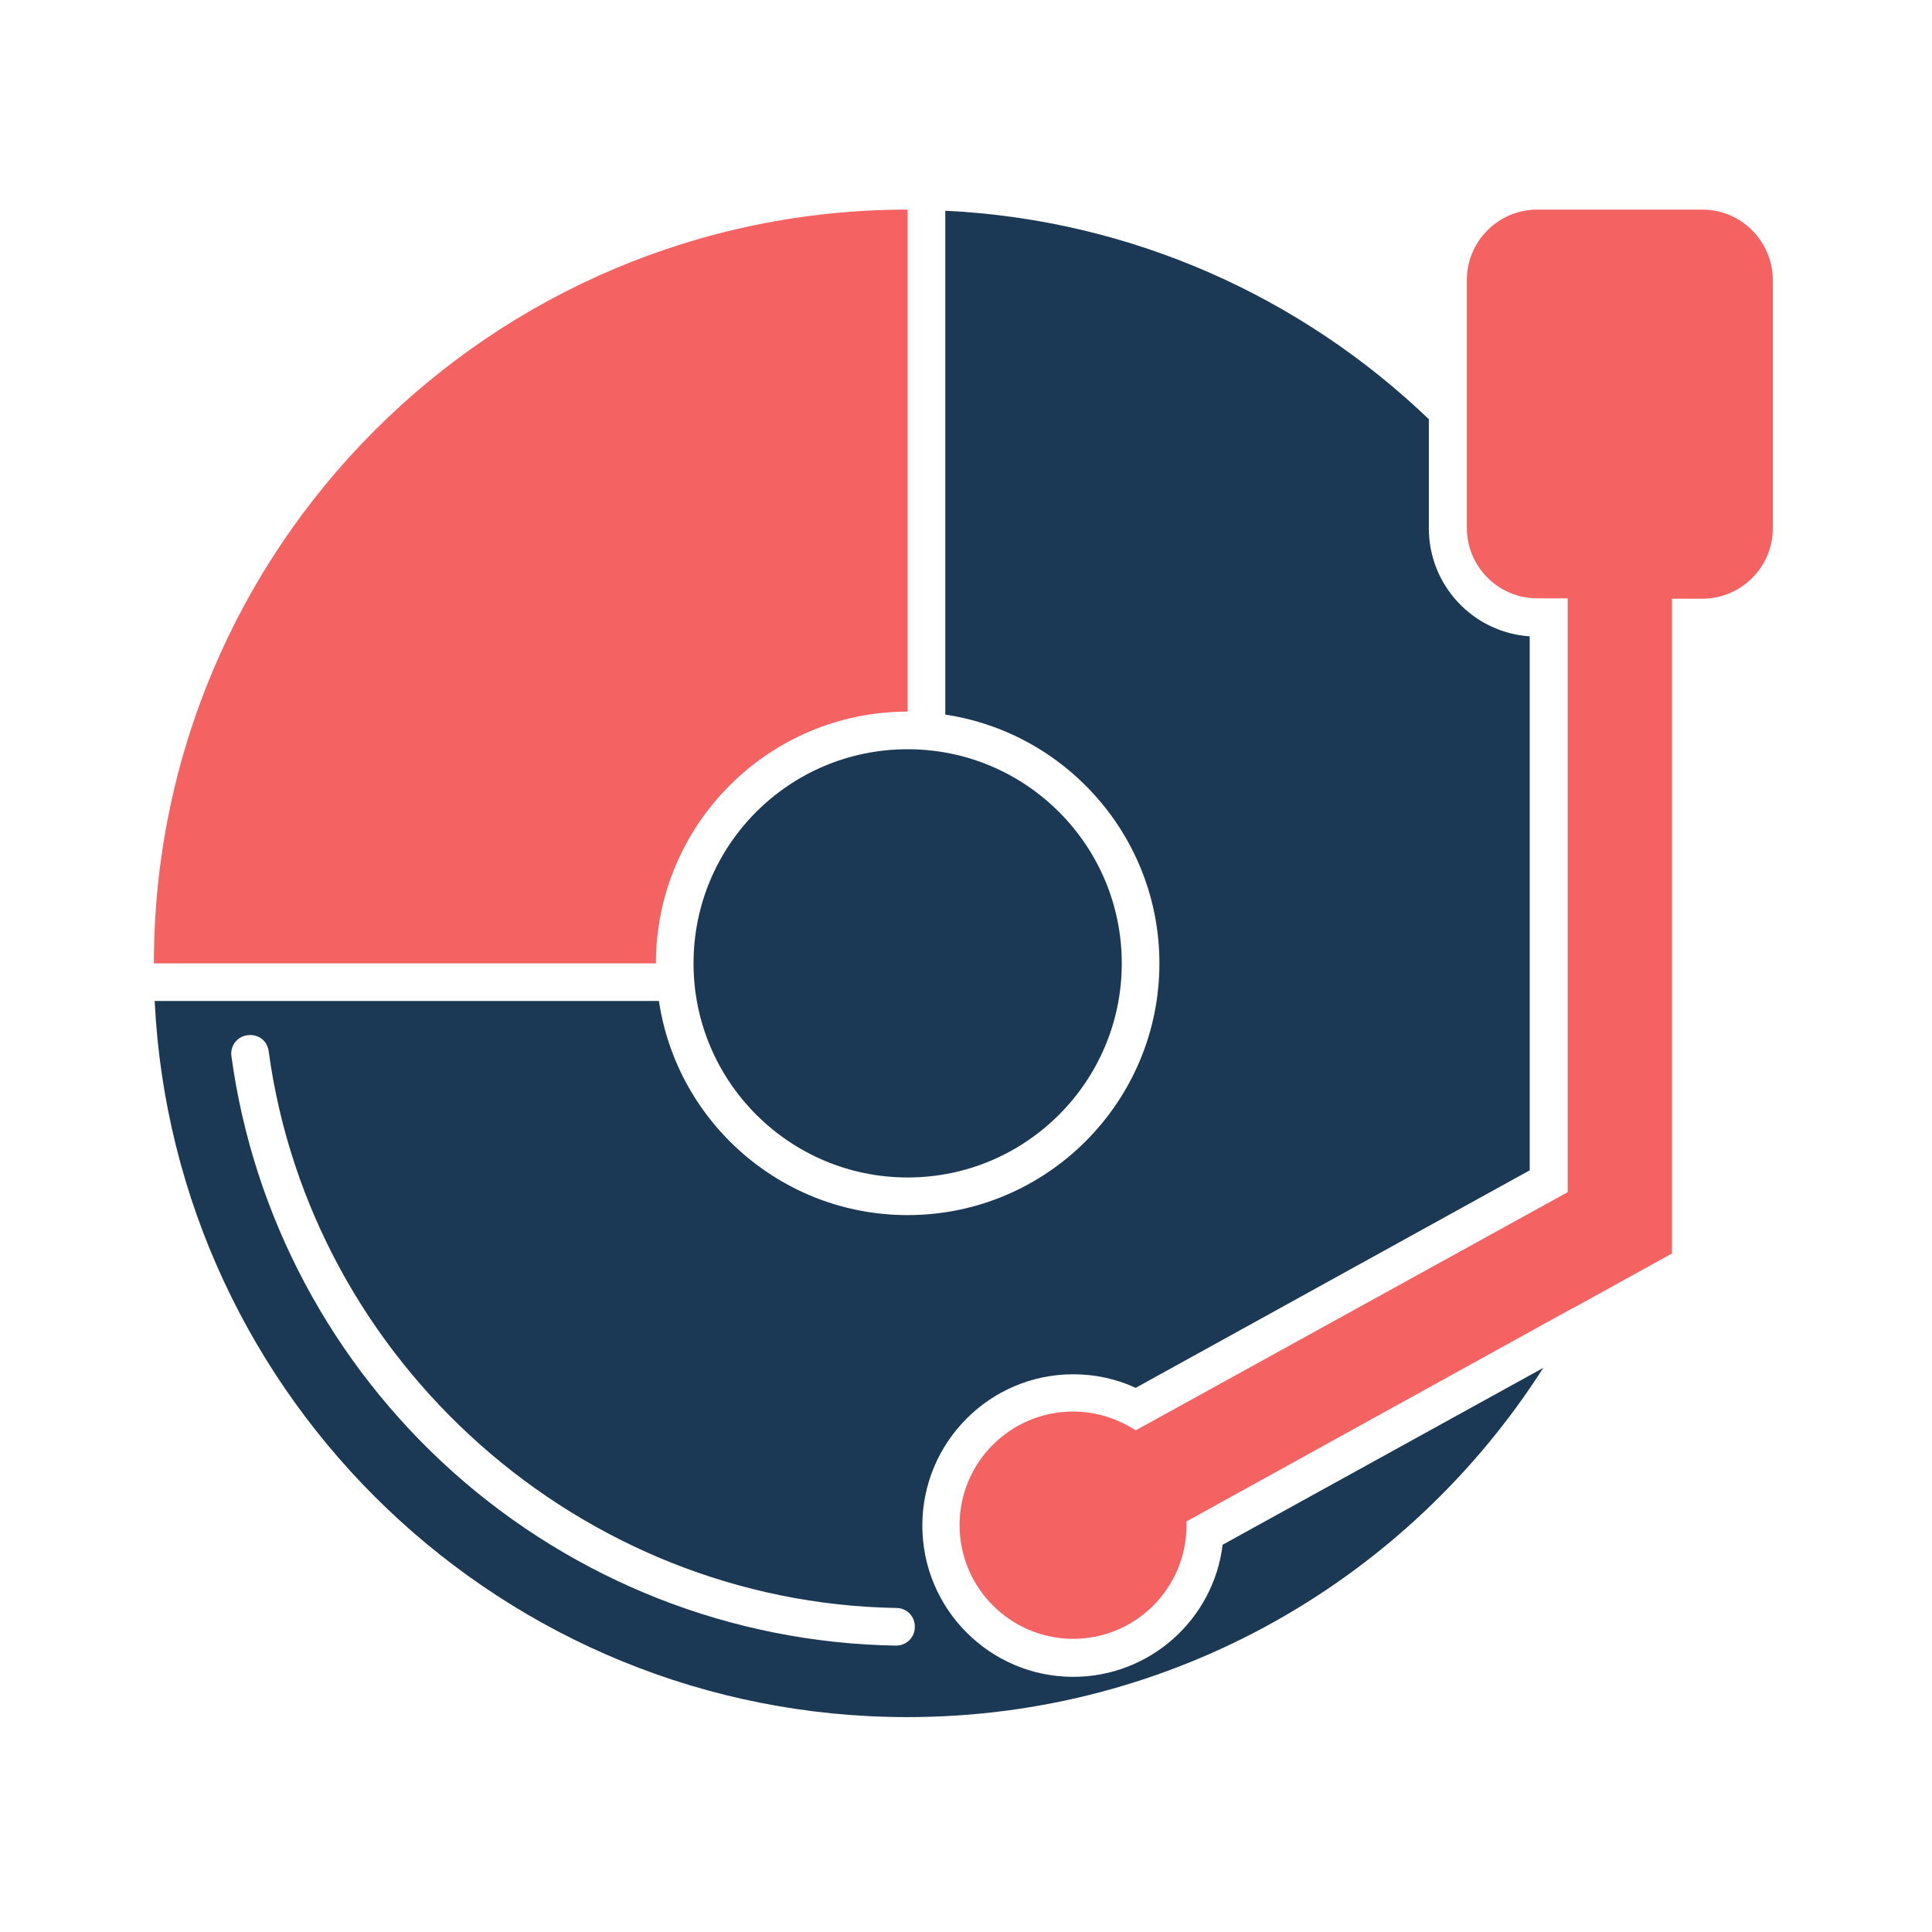 <svg width="219" height="219" viewBox="0 0 219 219" fill="none" xmlns="http://www.w3.org/2000/svg">
<path d="M78.615 109.2C78.615 122.594 89.493 133.472 102.887 133.472C116.281 133.472 127.158 122.594 127.158 109.2C127.158 95.806 116.281 84.929 102.887 84.929C89.45 84.929 78.615 95.806 78.615 109.2Z" fill="#1B3954"/>
<path d="M102.887 80.663V23.76C55.709 23.76 17.446 62.022 17.446 109.2H74.35C74.35 93.46 87.147 80.663 102.887 80.663Z" fill="#F46262"/>
<path d="M121.656 190.076C112.229 190.076 104.55 182.398 104.55 172.929C104.55 163.459 112.229 155.781 121.656 155.781C124.13 155.781 126.518 156.293 128.737 157.316L173.398 132.661V72.132C166.999 71.705 161.966 66.373 161.966 59.89V47.519C147.591 33.741 128.395 24.911 107.152 23.888V81.004C120.845 83.052 131.424 94.91 131.424 109.2C131.424 124.94 118.627 137.737 102.887 137.737C88.597 137.737 76.739 127.201 74.691 113.466H17.532C19.75 158.681 57.117 194.641 102.844 194.641C133.13 194.641 159.748 178.858 174.933 155.056L138.59 175.104C137.566 183.55 130.357 190.076 121.656 190.076ZM101.565 186.536C83.009 186.237 65.221 179.242 51.358 166.871C37.623 154.586 28.708 137.865 26.234 119.736C26.063 118.585 26.873 117.476 28.068 117.348C29.262 117.177 30.329 117.987 30.457 119.182C35.277 154.544 65.861 181.673 101.607 182.27C102.802 182.27 103.74 183.251 103.697 184.446C103.697 185.598 102.759 186.536 101.565 186.536Z" fill="#1B3954"/>
<path d="M192.977 23.76H174.251C169.857 23.76 166.274 27.343 166.274 31.736V59.847C166.274 64.24 169.857 67.824 174.251 67.824H177.706V135.135L128.737 162.137C126.689 160.814 124.258 160.004 121.656 160.004C114.532 160.004 108.773 165.762 108.773 172.886C108.773 179.967 114.532 185.768 121.656 185.768C128.737 185.768 134.495 180.01 134.495 172.886C134.495 172.758 134.495 172.587 134.495 172.459L177.663 148.615L179.028 147.889L189.522 142.088V67.866H192.977C197.37 67.866 200.954 64.283 200.954 59.89V31.779C200.954 27.343 197.37 23.76 192.977 23.76Z" fill="#F46262"/>
</svg>
